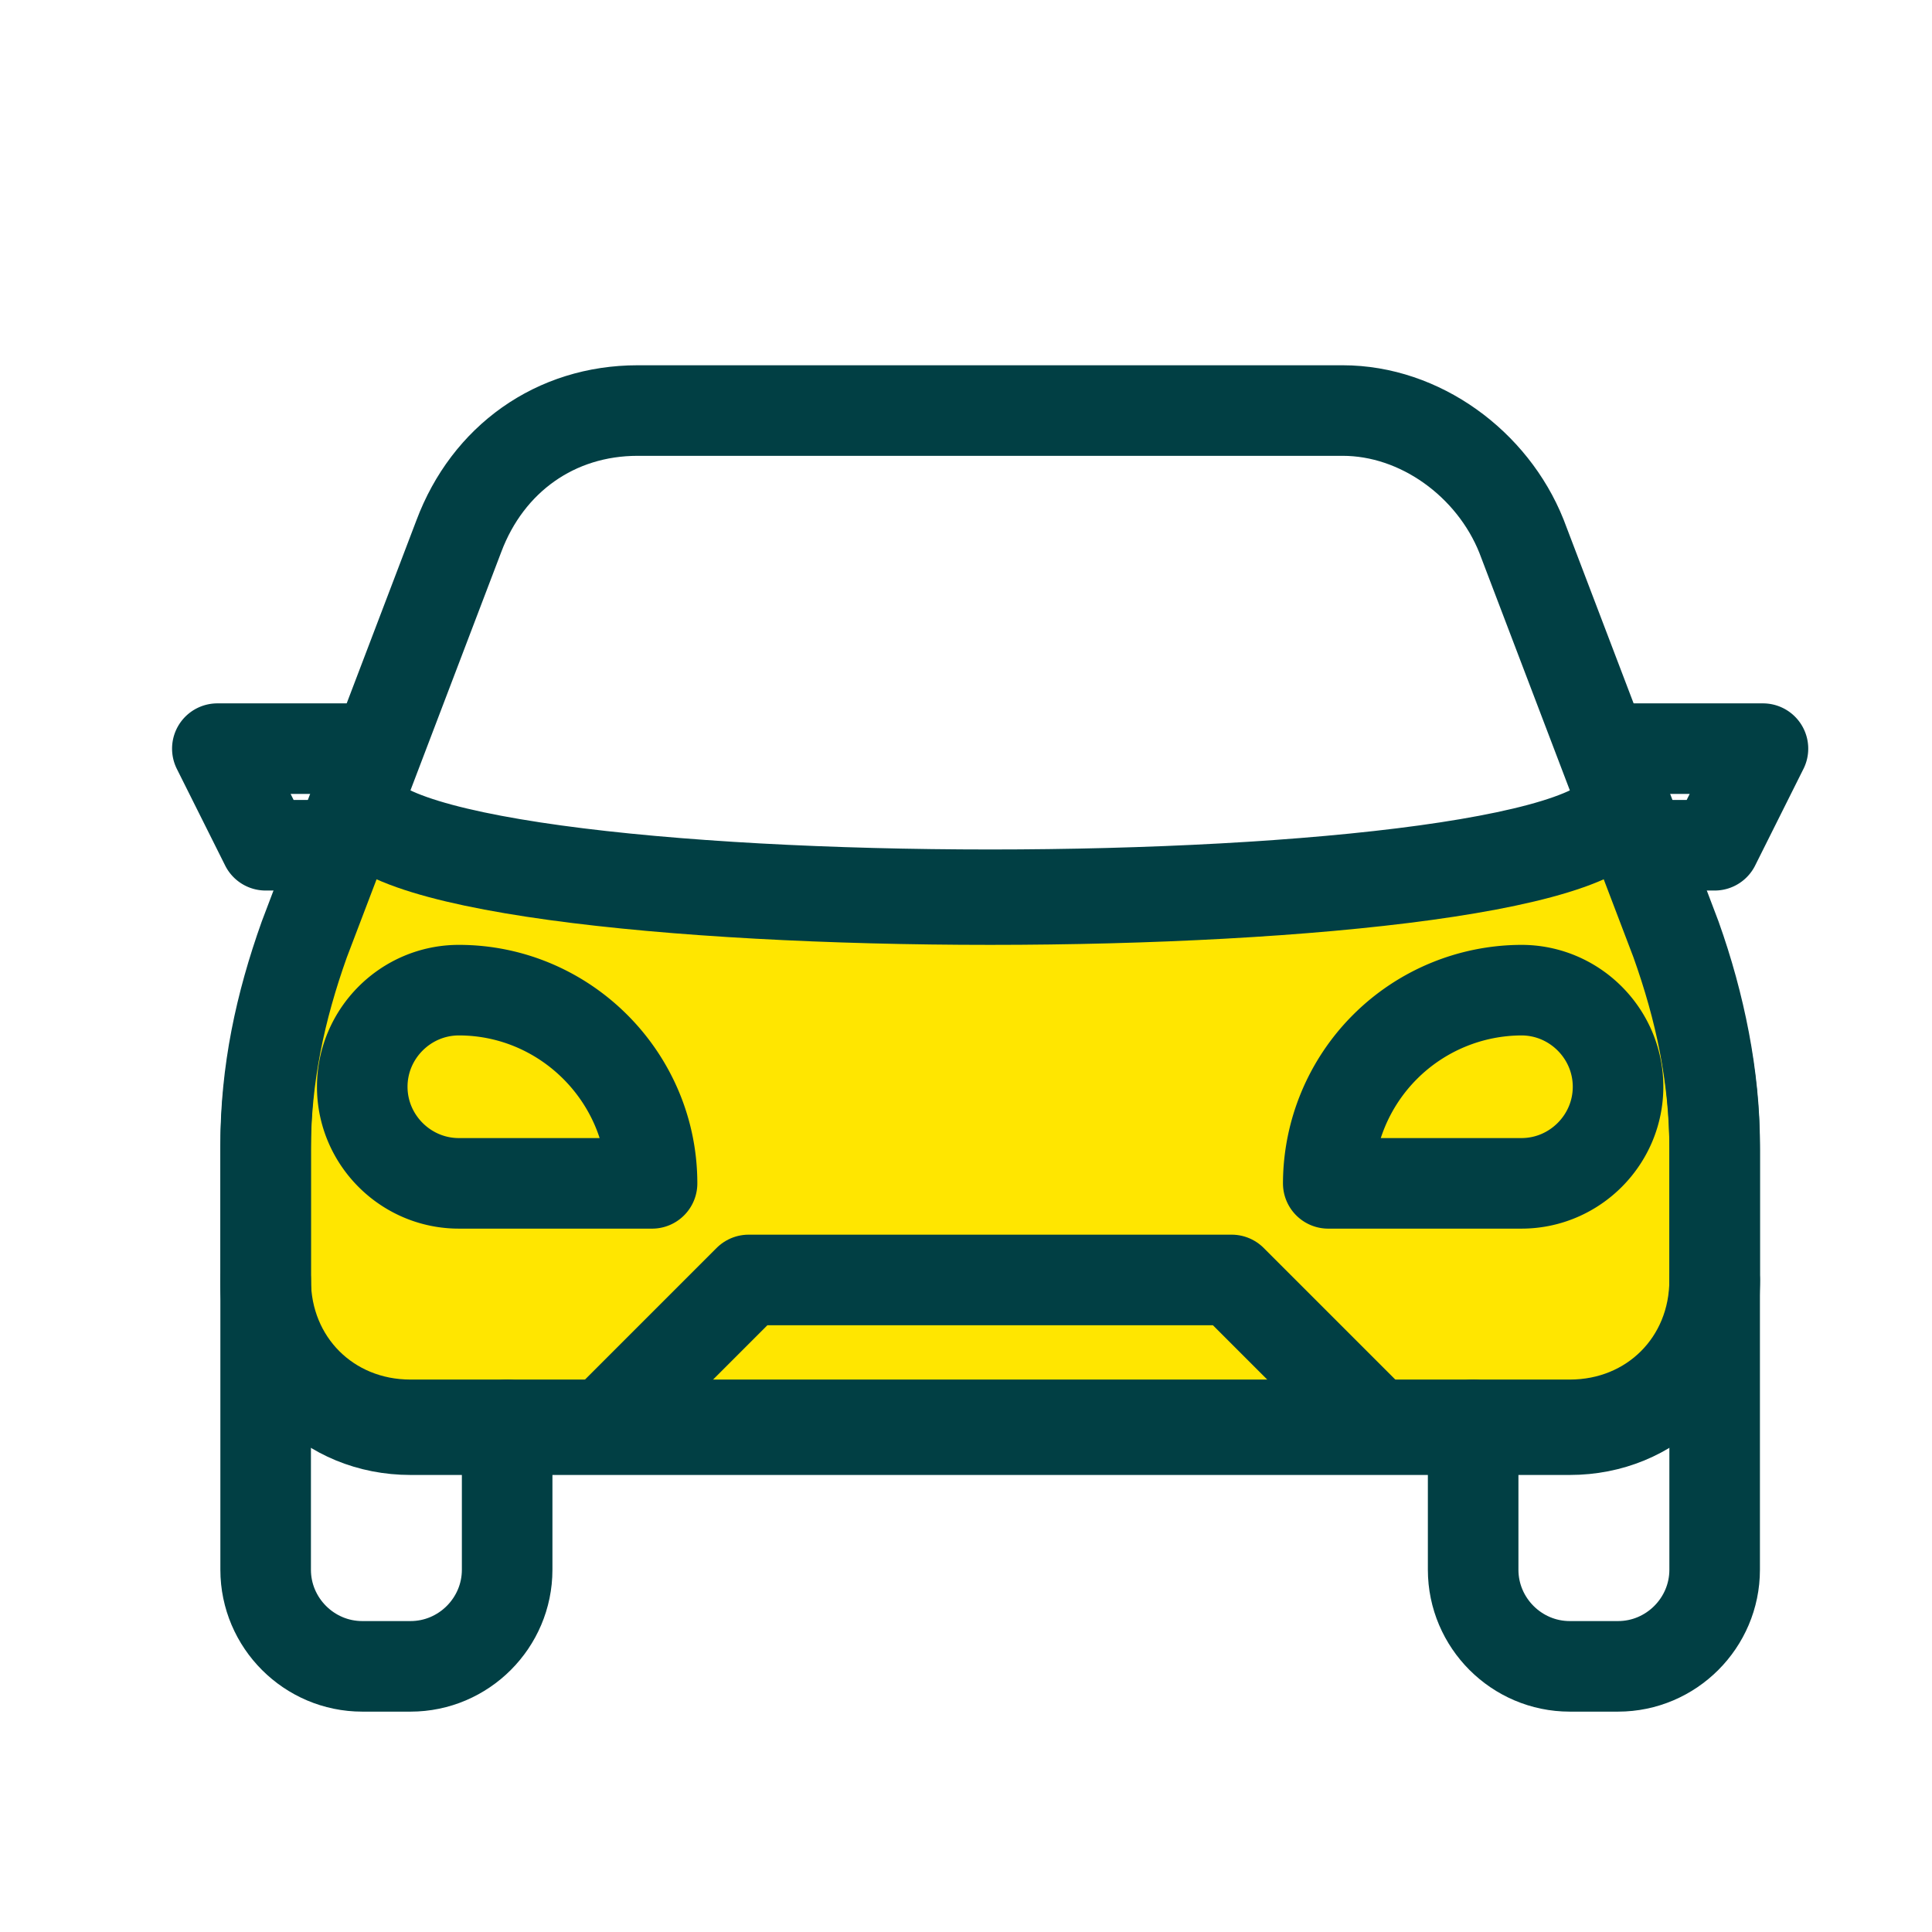 <svg width="32" height="32" fill="none" xmlns="http://www.w3.org/2000/svg">
<path d="M27.76 15.52l-.88-2.32c0 2.16-20.96 2.16-20.96 0l-.88 2.32c-.4 1.12-.64 2.24-.64 
3.44v2.24c0 1.36 1.04 2.4 2.4 2.4H26c1.36 0 2.4-1.04 2.4-2.4v-2.24c0-1.12-.24-2.32-.64-3.44z" 
fill="#FFE600" stroke="#013F44" stroke-width="1.5" stroke-miterlimit="10" stroke-linecap="round" 
stroke-linejoin="round"/>
<path d="M22.8 23.6l-2.4-2.4h-8L10 23.6m-1.6 0V26c0 .88-.72 1.6-1.6 
1.6H6c-.88 0-1.6-.72-1.6-1.6v-4.8m24 0V26c0 .88-.72 1.6-1.6 1.6H26c-.88 0-1.6-.72-1.6-1.6v-2.4" 
stroke="#013F44" stroke-width="1.5" stroke-miterlimit="10" stroke-linecap="round" stroke-linejoin="round"/>
<path d="M25.2 8.88c-.48-1.2-1.68-2.08-2.96-2.08H10.56c-1.36 0-2.48.8-2.96 2.08L5.04 15.6c-.4 1.12-.64 
2.24-.64 3.44v2.24c0 1.36 1.04 2.4 2.4 2.4H26c1.36 0 2.4-1.04 2.4-2.4v-2.24c0-1.2-.24-2.32-.64-3.44L25.2
8.88zm-19.28 4.4c0 2.16 20.96 2.16 20.96 0" stroke="#013F44" stroke-width="1.5" stroke-miterlimit="10"
stroke-linecap="round" stroke-linejoin="round"/>
<path d="M10.8 19.6H7.6c-.88 0-1.6-.72-1.6-1.6 0-.88.72-1.6
1.6-1.6 1.76 0 3.2 1.44 3.2 3.2zm11.2 0h3.2c.88 0 1.6-.72 1.6-1.6 0-.88-.72-1.6-1.6-1.6a3.21 3.21 0 00-3.2
3.2zM6.24 12.4H3.6l.8 1.6h1.2m21.6 0h1.2l.8-1.6h-2.64" stroke="#013F44" stroke-width="1.5" 
stroke-miterlimit="10" stroke-linecap="round" stroke-linejoin="round"/>
</svg>
